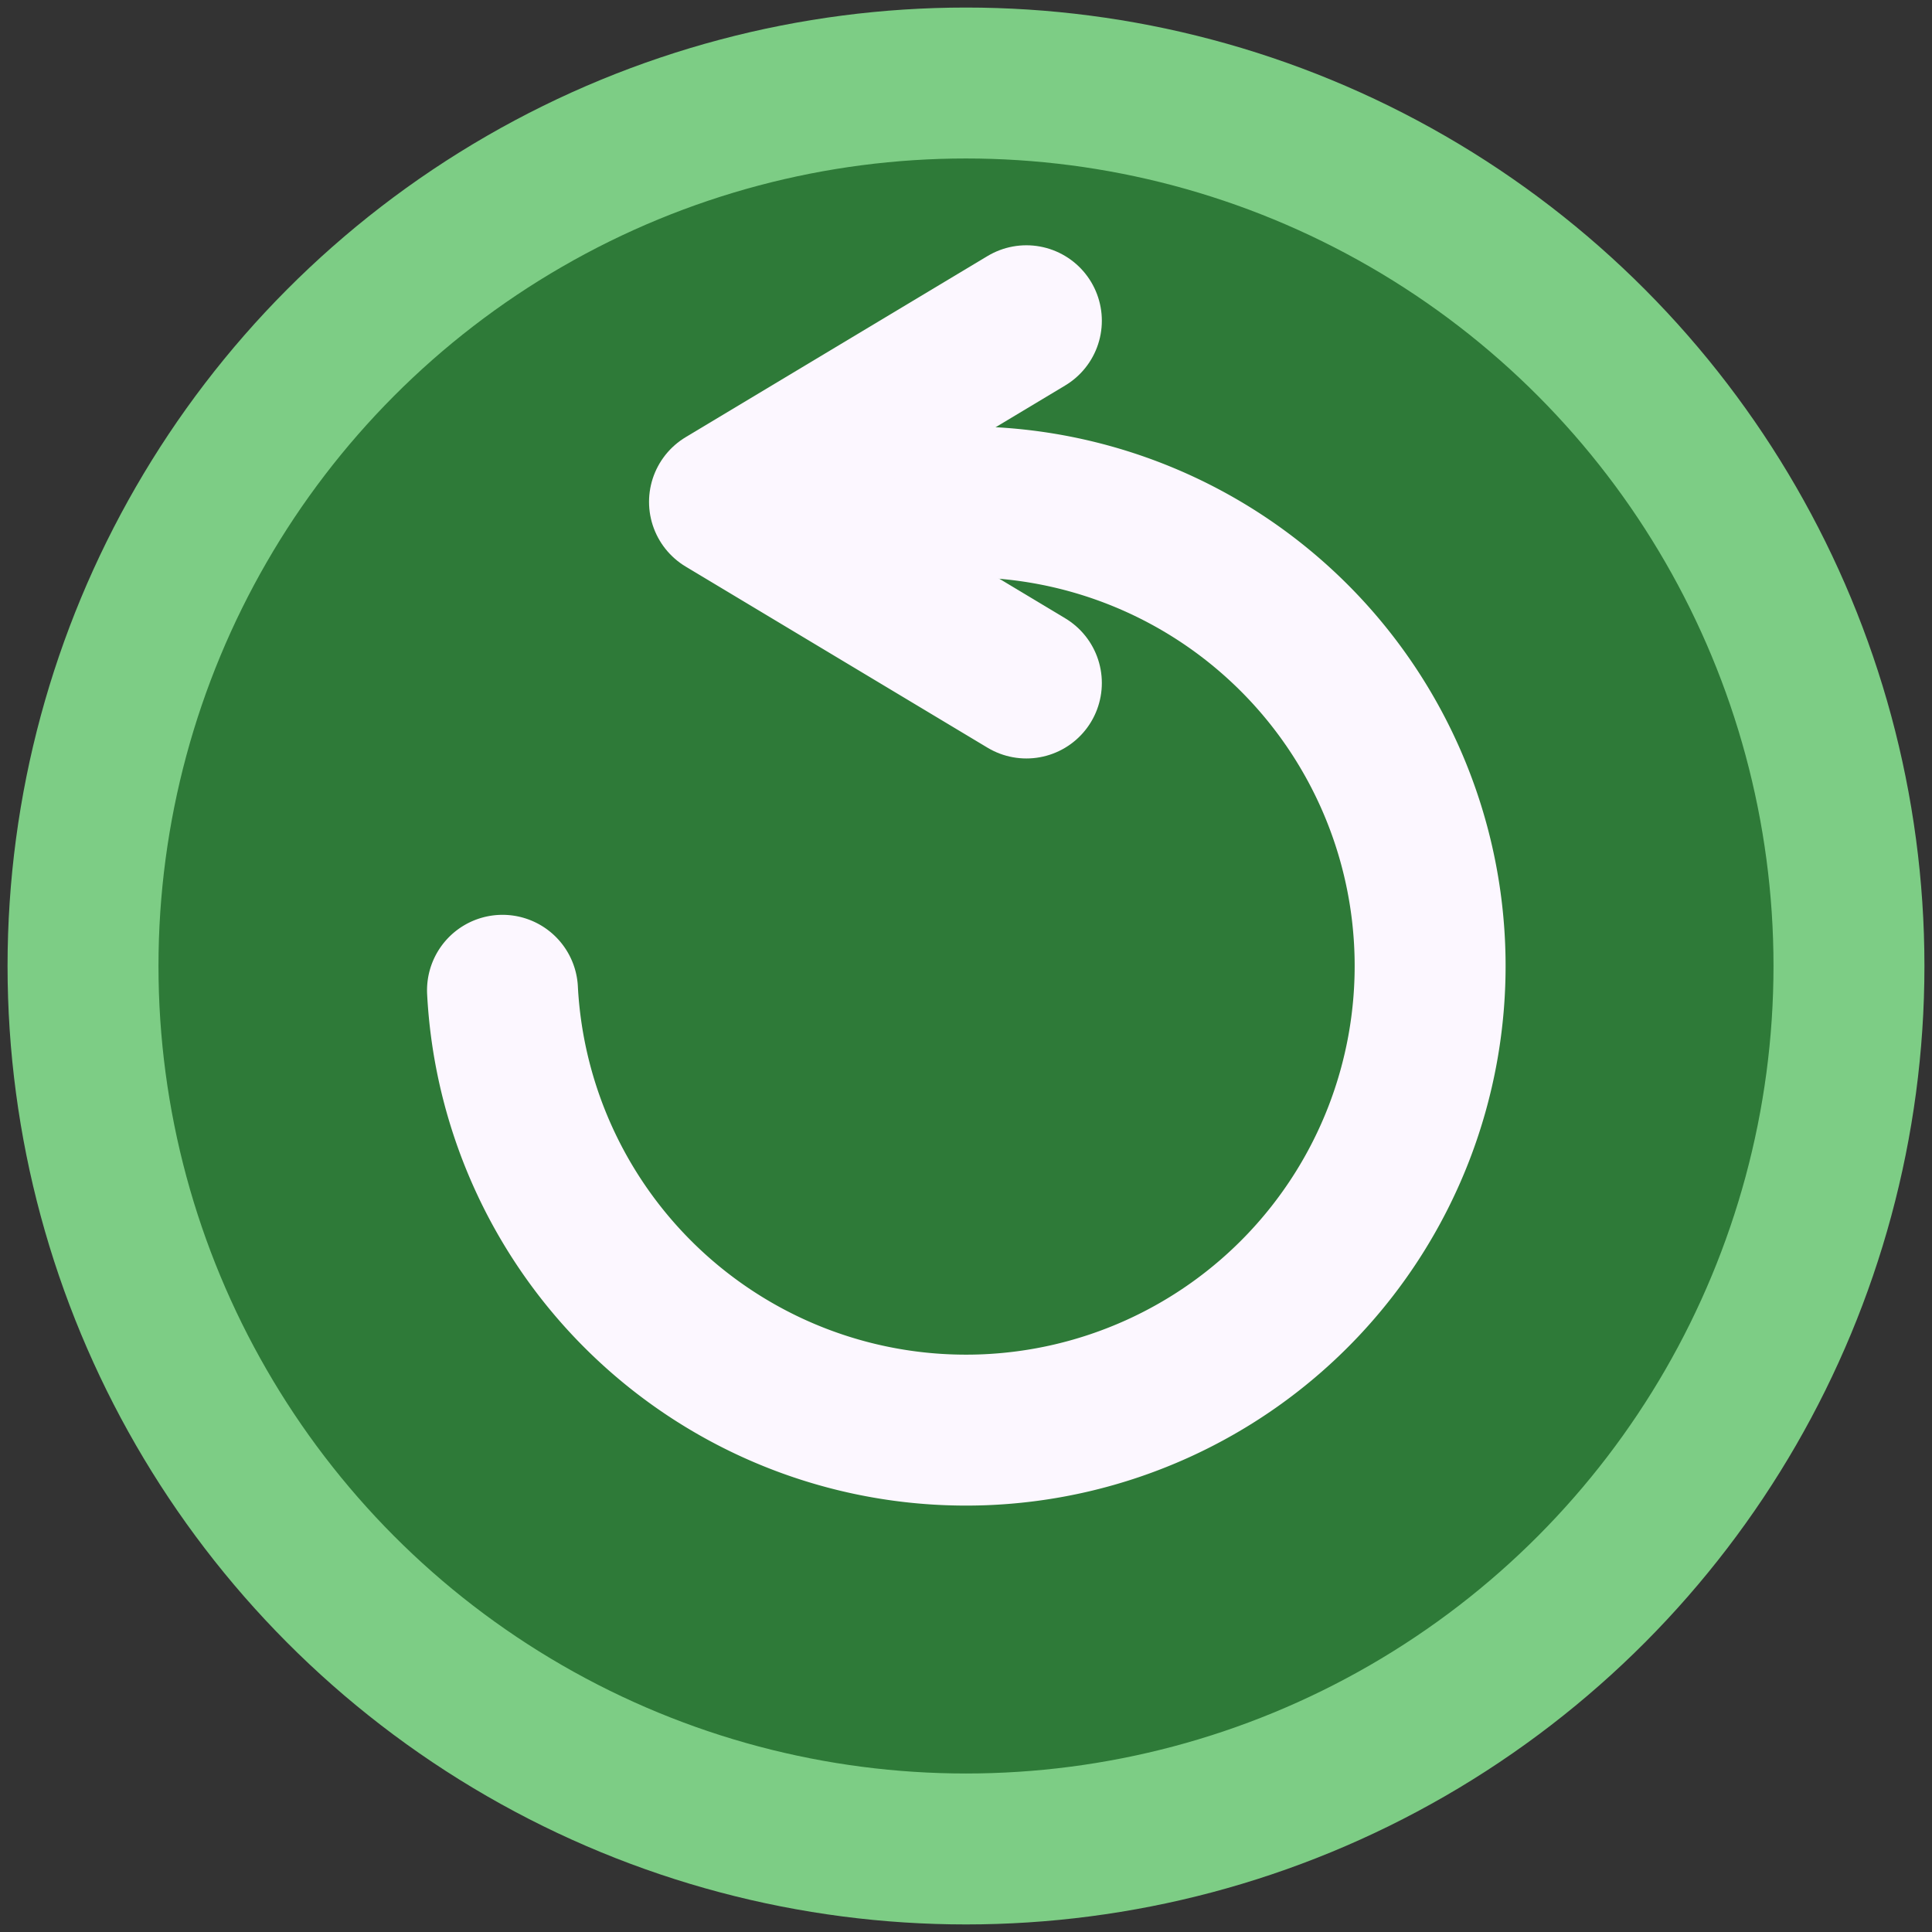 <?xml version="1.0" encoding="UTF-8" standalone="no"?>
<!-- Created with Inkscape (http://www.inkscape.org/) -->

<svg
   width="512"
   height="512"
   viewBox="0 0 135.467 135.467"
   version="1.1"
   id="svg5"
   xml:space="preserve"
   inkscape:version="1.2.2 (b0a8486541, 2022-12-01)"
   sodipodi:docname="func_reset_dark.svg"
   inkscape:export-filename="../../../icons/256-96/func_reset.png"
   inkscape:export-xdpi="12"
   inkscape:export-ydpi="12"
   xmlns:inkscape="http://www.inkscape.org/namespaces/inkscape"
   xmlns:sodipodi="http://sodipodi.sourceforge.net/DTD/sodipodi-0.dtd"
   xmlns="http://www.w3.org/2000/svg"
   xmlns:svg="http://www.w3.org/2000/svg"><rect x="0" y="0" width="135.467" height="135.467" fill="#333333" stroke="none"/><sodipodi:namedview
     id="namedview7"
     pagecolor="#ffffff"
     bordercolor="#000000"
     borderopacity="0.25"
     inkscape:showpageshadow="2"
     inkscape:pageopacity="0.0"
     inkscape:pagecheckerboard="0"
     inkscape:deskcolor="#d1d1d1"
     inkscape:document-units="px"
     showgrid="false"
     showguides="true"
     inkscape:lockguides="false"
     inkscape:zoom="0.90509668"
     inkscape:cx="97.77961"
     inkscape:cy="218.76116"
     inkscape:window-width="1920"
     inkscape:window-height="1007"
     inkscape:window-x="1920"
     inkscape:window-y="0"
     inkscape:window-maximized="1"
     inkscape:current-layer="svg5"><sodipodi:guide
       position="2.646,135.467"
       orientation="-1,0"
       id="guide20217"
       inkscape:locked="false"
       inkscape:label=""
       inkscape:color="rgb(0,134,229)" /><sodipodi:guide
       position="132.821,135.467"
       orientation="-1,0"
       id="guide20221"
       inkscape:locked="false"
       inkscape:label=""
       inkscape:color="rgb(0,134,229)" /><sodipodi:guide
       position="0,132.821"
       orientation="0,1"
       id="guide20225"
       inkscape:locked="false"
       inkscape:label=""
       inkscape:color="rgb(0,134,229)" /><sodipodi:guide
       position="0,2.646"
       orientation="0,1"
       id="guide20227"
       inkscape:locked="false"
       inkscape:label=""
       inkscape:color="rgb(0,134,229)" /></sodipodi:namedview><defs
     id="defs2"><linearGradient
       id="linearGradient30939"
       inkscape:swatch="solid"><stop
         style="stop-color:#8cd2f2;stop-opacity:1;"
         offset="0"
         id="stop30937" /></linearGradient></defs><circle
     style="display:inline;opacity:1;fill:#2e7a38;fill-opacity:1;fill-rule:evenodd;stroke:#7dcd85;stroke-width:10.583;stroke-linecap:round;stroke-linejoin:round;stroke-dasharray:none;stroke-opacity:1"
     id="path8457"
     cx="67.733"
     cy="67.733"
     inkscape:label="main_shape"
     r="61.912" /><path
     style="display:inline;fill:none;fill-opacity:1;fill-rule:evenodd;stroke:#fcf7ff;stroke-width:10.583;stroke-linecap:round;stroke-linejoin:round;stroke-dasharray:none;stroke-opacity:1"
     d="m 71.967,22.49 -21.167,12.7 21.167,12.7"
     id="path4139"
     sodipodi:nodetypes="ccc"
     inkscape:label="arrow" /><path
     style="fill:none;fill-opacity:1;fill-rule:evenodd;stroke:#fcf7ff;stroke-width:8.467;stroke-linecap:round;stroke-linejoin:round;stroke-dasharray:none;stroke-opacity:1"
     d="m 50.8,35.19 16.933,0"
     id="path4244"
     sodipodi:nodetypes="cc"
     inkscape:label="connector" /><path
     style="display:inline;opacity:1;fill:none;fill-opacity:1;fill-rule:evenodd;stroke:#fcf7ff;stroke-width:10.583;stroke-linecap:round;stroke-linejoin:round;stroke-dasharray:none;stroke-opacity:1"
     id="circle10067"
     inkscape:label="inner_circle"
     sodipodi:type="arc"
     sodipodi:cx="67.733337"
     sodipodi:cy="67.73333"
     sodipodi:rx="32.543751"
     sodipodi:ry="32.543751"
     sodipodi:start="4.712389"
     sodipodi:end="3.0892328"
     sodipodi:arc-type="arc"
     d="M 67.733,35.19 A 32.544,32.544 0 0 1 100.272,67.165 32.544,32.544 0 0 1 68.869,100.257 32.544,32.544 0 0 1 35.234,69.437"
     sodipodi:open="true" /></svg>
